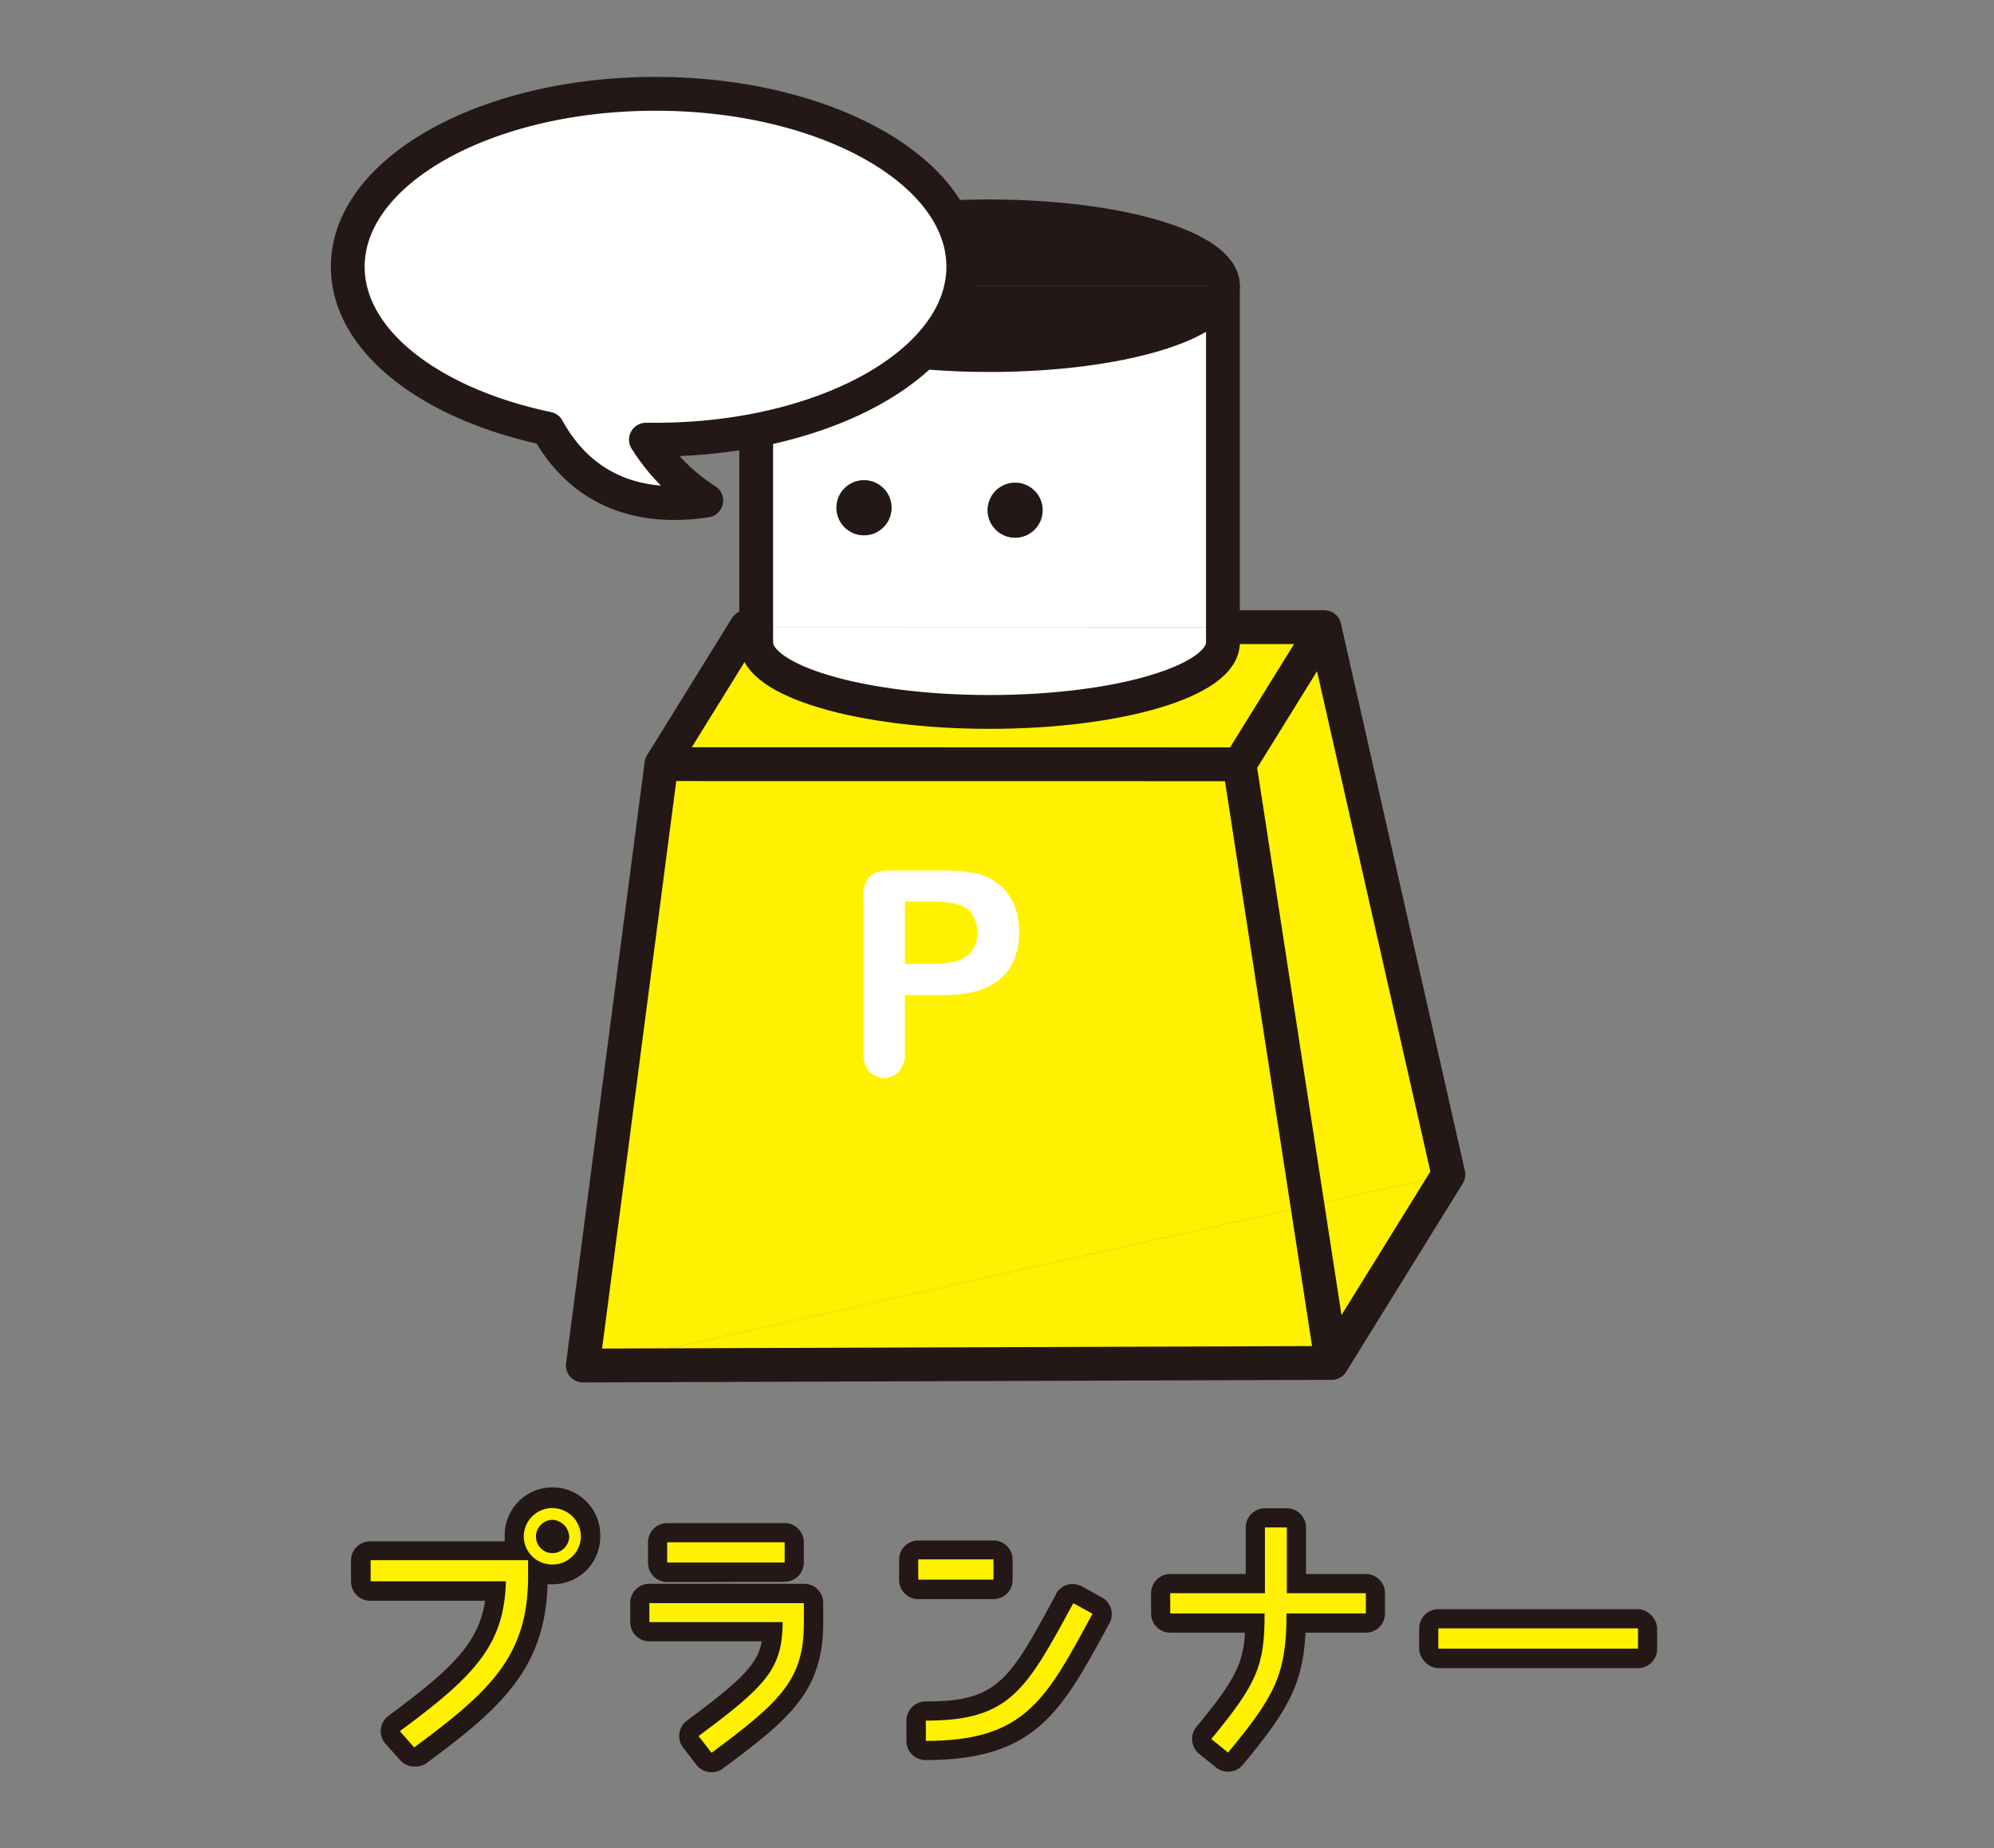 <svg id="レイヤー_1" data-name="レイヤー 1" xmlns="http://www.w3.org/2000/svg" viewBox="0 0 294.78 273.24"><rect x="0" y="0" width="294.78" height="273.24" fill="#808080" stroke="none"/><defs><style>.cls-1{fill:#fff100;}.cls-2,.cls-7{fill:#fff;}.cls-3{fill:#231815;}.cls-4,.cls-5,.cls-6{fill:none;}.cls-4,.cls-5,.cls-6,.cls-7{stroke:#231815;stroke-width:5px;}.cls-4,.cls-5,.cls-7{stroke-linejoin:round;}.cls-5{stroke-linecap:round;}.cls-6{stroke-miterlimit:10;}</style></defs><title>プランナー</title><polygon class="cls-1" points="195.79 92.72 214.12 173.64 193.3 178.28 183.24 112.99 195.79 92.72"/><polygon class="cls-1" points="214.12 173.64 196.88 201.49 193.3 178.28 214.12 173.64"/><polygon class="cls-1" points="193.3 178.28 196.88 201.49 87.55 201.87 193.3 178.28"/><path class="cls-1" d="M195.79,92.72,183.24,113l-85.46,0L110.33,92.7h1.46V95c0,5.66,15.44,10.25,34.5,10.25s34.5-4.59,34.5-10.25V92.72Z"/><polygon class="cls-1" points="183.24 112.99 193.3 178.28 87.55 201.87 87.53 201.87 86.16 201.87 97.78 112.97 183.24 112.99"/><path class="cls-2" d="M180.79,92.72V95c0,5.66-15.45,10.25-34.5,10.25s-34.5-4.59-34.5-10.25V92.7Z"/><path class="cls-2" d="M180.79,42.24V92.72l-69,0V42.24c0,5.66,15.44,10.25,34.5,10.25S180.79,47.9,180.79,42.24ZM154.16,75.43a4.07,4.07,0,1,0-4.06,4.06A4.06,4.06,0,0,0,154.16,75.43Zm-22.37-.38a4.07,4.07,0,1,0-4.07,4.07A4.07,4.07,0,0,0,131.79,75.05Z"/><path class="cls-3" d="M180.79,42.24h-69c0-5.66,15.44-10.25,34.5-10.25S180.79,36.58,180.79,42.24Z"/><path class="cls-3" d="M111.79,42.24h69c0,5.66-15.45,10.25-34.5,10.25S111.79,47.9,111.79,42.24Z"/><path class="cls-3" d="M150.1,71.37A4.06,4.06,0,1,1,146,75.43,4.06,4.06,0,0,1,150.1,71.37Z"/><path class="cls-3" d="M127.72,71a4.07,4.07,0,1,1-4.06,4.06A4.07,4.07,0,0,1,127.72,71Z"/><line class="cls-4" x1="180.79" y1="92.72" x2="195.79" y2="92.72"/><polyline class="cls-4" points="97.78 112.97 110.33 92.7 111.79 92.7"/><polyline class="cls-4" points="183.24 112.99 97.78 112.97 86.16 201.87 87.53 201.87 87.55 201.87 196.88 201.49"/><polygon class="cls-4" points="195.79 92.72 183.24 112.99 193.3 178.28 196.88 201.49 214.12 173.64 195.79 92.72"/><path class="cls-5" d="M180.79,42.24c0-5.66-15.45-10.25-34.5-10.25s-34.5,4.59-34.5,10.25"/><path class="cls-6" d="M180.79,42.24c0,5.66-15.45,10.25-34.5,10.25s-34.5-4.59-34.5-10.25V95c0,5.66,15.44,10.25,34.5,10.25s34.5-4.59,34.5-10.25V42.24Z"/><path class="cls-7" d="M142.41,39.43c0-14.12-20.37-25.56-45.5-25.56s-45.5,11.44-45.5,25.56c0,11,12.28,20.31,29.54,23.94C84.33,69.53,91.09,76,104.41,74a29,29,0,0,1-8.92-9l1.42,0C122,65,142.41,53.55,142.41,39.43Z"/><path class="cls-2" d="M139.37,147.11h-5.6v8.54a4,4,0,0,1-.86,2.77,3,3,0,0,1-4.4,0,3.93,3.93,0,0,1-.85-2.74V132.44a3.8,3.8,0,0,1,.93-2.88,4.25,4.25,0,0,1,2.94-.86h7.84a20.94,20.94,0,0,1,5.35.53,8.06,8.06,0,0,1,3.19,1.71,7.78,7.78,0,0,1,2.05,2.92,10.21,10.21,0,0,1,.7,3.89q0,4.6-2.84,7T139.37,147.11Zm-1.48-13.82h-4.12v9.21h4.12a12.37,12.37,0,0,0,3.61-.45,4.26,4.26,0,0,0,2.21-1.48,4.5,4.5,0,0,0,.76-2.7,4.58,4.58,0,0,0-1.17-3.25Q142,133.28,137.89,133.29Z"/><path class="cls-3" d="M61.23,261.16a2.8,2.8,0,0,1-2.12-1L57,257.81a2.83,2.83,0,0,1,.44-4.16c9.5-7,13.32-10.8,14.28-17h-17a2.84,2.84,0,0,1-2.83-2.84v-3.12a2.83,2.83,0,0,1,2.83-2.83H74.62c0-.21,0-.43,0-.65a7.06,7.06,0,1,1,14.11,0,7,7,0,0,1-7,7c-.27,0-.53,0-.78,0-.35,12.58-7.08,18.46-18,26.52A2.87,2.87,0,0,1,61.23,261.16Z"/><path class="cls-1" d="M78.07,233.05c0,11.8-5.64,17-16.84,25.28l-2.12-2.4c11.12-8.2,15.44-12.76,15.68-22.16h-20v-3.12H78.07Zm3.6-1.76a4.19,4.19,0,0,1-4.24-4.12,4.22,4.22,0,1,1,8.44,0A4.18,4.18,0,0,1,81.67,231.29Zm0-6.6a2.48,2.48,0,0,0-2.44,2.48,2.45,2.45,0,0,0,2.44,2.44,2.51,2.51,0,0,0,2.48-2.44A2.6,2.6,0,0,0,81.67,224.69Z"/><path class="cls-3" d="M105.19,262a2.83,2.83,0,0,1-2.24-1.1L101,258.38a2.82,2.82,0,0,1-.57-2.12,2.87,2.87,0,0,1,1.12-1.89c8.2-6.07,10.46-8.39,11.07-11.72H96a2.84,2.84,0,0,1-2.83-2.84V237A2.83,2.83,0,0,1,96,234.14h22.84A2.83,2.83,0,0,1,121.7,237v2.8c0,10.19-4.81,14.21-14.82,21.64A2.87,2.87,0,0,1,105.19,262Zm-6.56-28.11A2.84,2.84,0,0,1,95.8,231v-3a2.83,2.83,0,0,1,2.83-2.83H116a2.83,2.83,0,0,1,2.83,2.83v3a2.84,2.84,0,0,1-2.83,2.84Z"/><path class="cls-1" d="M105.19,259.13l-1.92-2.48c10.16-7.52,12.36-10,12.44-16.84H96V237h22.84v2.8C118.87,248.25,115.55,251.45,105.19,259.13ZM116,228v3H98.63v-3Z"/><path class="cls-3" d="M136.83,260.2a2.83,2.83,0,0,1-2.83-2.83v-3a2.83,2.83,0,0,1,2.83-2.83c10.68,0,12.33-3,19.26-15.79l0-.09a2.88,2.88,0,0,1,1.69-1.37,3.09,3.09,0,0,1,.8-.11,2.84,2.84,0,0,1,1.36.35l2.84,1.56A2.83,2.83,0,0,1,164,240l-.21.39C156.85,253.15,153.05,260.2,136.83,260.2Zm-1.08-23.79a2.84,2.84,0,0,1-2.83-2.84v-3a2.83,2.83,0,0,1,2.83-2.83h11.12a2.83,2.83,0,0,1,2.83,2.83v3a2.84,2.84,0,0,1-2.83,2.84Z"/><path class="cls-1" d="M146.87,230.53v3H135.75v-3Zm-10,26.84v-3c12.4,0,14.76-4.4,21.8-17.36l2.84,1.56C154.59,251.37,151.51,257.37,136.83,257.37Z"/><path class="cls-3" d="M181.55,261.92a2.83,2.83,0,0,1-1.76-.61l-2.48-2a2.8,2.8,0,0,1-1.06-1.92,2.87,2.87,0,0,1,.63-2.11c5.62-6.79,6.9-9.28,7.17-13.91H173a2.84,2.84,0,0,1-2.83-2.84v-3a2.83,2.83,0,0,1,2.83-2.83h11.16v-6.89a2.84,2.84,0,0,1,2.84-2.83h3.24a2.83,2.83,0,0,1,2.83,2.83v6.89h8.85a2.83,2.83,0,0,1,2.83,2.83v3a2.84,2.84,0,0,1-2.83,2.84H193c-.4,7.72-2.67,11.57-9.23,19.49A2.84,2.84,0,0,1,181.55,261.92Z"/><path class="cls-1" d="M181.55,259.09l-2.48-2c6.84-8.28,7.88-10.88,7.88-18.56H173v-3h14v-9.72h3.24v9.72h11.68v3H190.19C190.19,247.49,188.51,250.69,181.55,259.09Z"/><rect class="cls-3" x="209.8" y="237.9" width="35.18" height="8.71" rx="2.83" ry="2.83"/><path class="cls-1" d="M212.63,240.73h29.52v3H212.63Z"/></svg>